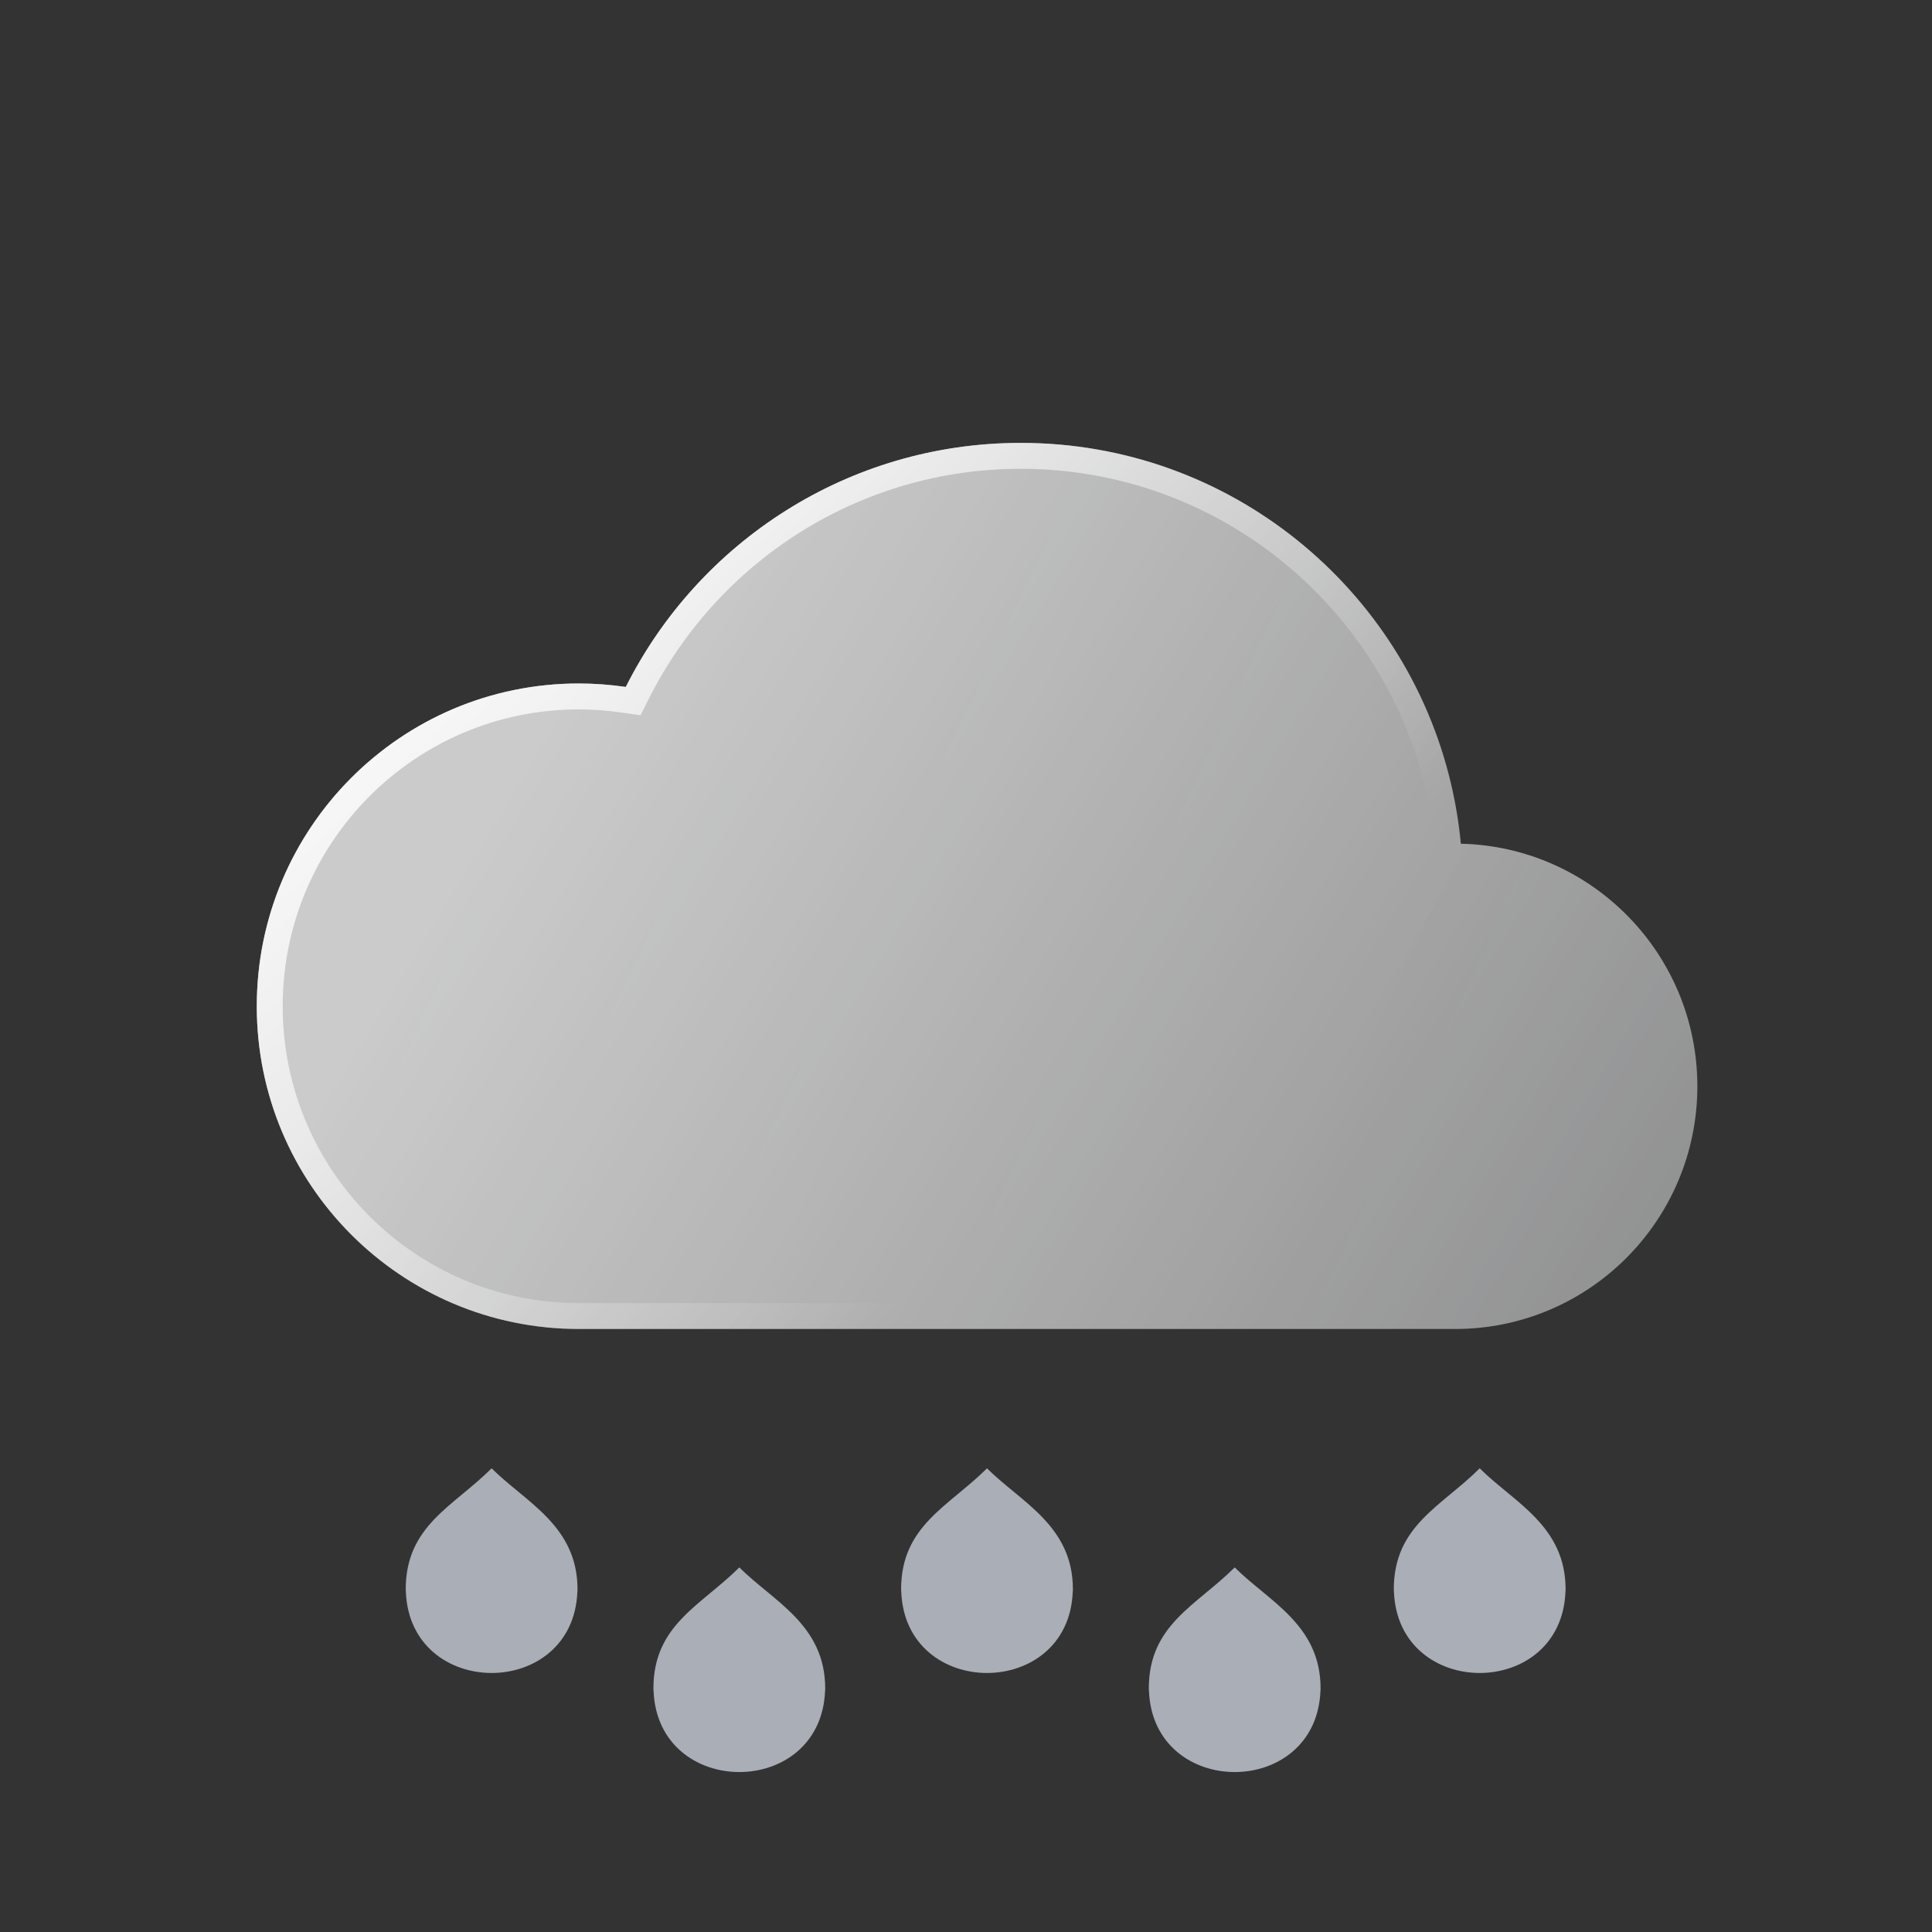 <svg width="100" height="100" viewBox="0 0 100 100" fill="none" xmlns="http://www.w3.org/2000/svg">
<rect x="0" y="0" width="100" height="100" fill="#333333" stroke="none"/>
<path d="M87.854 56.226C87.854 63.164 82.243 68.788 75.318 68.788H29.958C20.754 68.788 13.291 61.31 13.291 52.083C13.291 42.858 20.754 35.377 29.958 35.377C30.784 35.377 31.595 35.441 32.391 35.556C36.155 28.065 43.896 22.924 52.838 22.924C63.658 22.924 72.723 30.453 75.105 40.569C75.342 41.58 75.514 42.614 75.612 43.668V43.671C82.398 43.826 87.854 49.387 87.854 56.226Z" fill="url(#paint0_linear_512_28350)" fill-opacity="0.15"/>
<path d="M87.854 56.226C87.854 63.164 82.243 68.788 75.318 68.788H29.958C20.754 68.788 13.291 61.31 13.291 52.083C13.291 42.858 20.754 35.377 29.958 35.377C30.784 35.377 31.595 35.441 32.391 35.556C36.155 28.065 43.896 22.924 52.838 22.924C63.658 22.924 72.723 30.453 75.105 40.569C75.342 41.58 75.514 42.614 75.612 43.668V43.671C82.398 43.826 87.854 49.387 87.854 56.226Z" fill="url(#paint1_linear_512_28350)" fill-opacity="0.8"/>
<path fill-rule="evenodd" clip-rule="evenodd" d="M33.155 37.023L32.198 36.884C31.462 36.777 30.715 36.718 29.958 36.718C21.497 36.718 14.632 43.595 14.632 52.083C14.632 60.573 21.497 67.447 29.958 67.447H75.318C81.499 67.447 86.513 62.426 86.513 56.226C86.513 50.115 81.638 45.15 75.582 45.012L74.271 44.982V43.732C74.178 42.762 74.018 41.808 73.799 40.877C71.556 31.351 63.02 24.265 52.838 24.265C44.424 24.265 37.135 29.101 33.589 36.158L33.155 37.023ZM75.105 40.569C72.723 30.453 63.658 22.924 52.838 22.924C43.896 22.924 36.155 28.065 32.391 35.556C31.595 35.441 30.784 35.377 29.958 35.377C20.754 35.377 13.291 42.858 13.291 52.083C13.291 61.31 20.754 68.788 29.958 68.788H75.318C82.243 68.788 87.854 63.164 87.854 56.226C87.854 49.387 82.398 43.826 75.612 43.671V43.668C75.514 42.614 75.342 41.58 75.105 40.569Z" fill="url(#paint2_linear_512_28350)"/>
<path d="M51.087 76C49.111 77.976 46.641 78.961 46.641 82.266C46.641 82.384 46.644 82.266 46.648 82.384C46.865 87.996 55.309 87.996 55.526 82.384C55.53 82.266 55.533 82.384 55.533 82.266C55.533 78.961 52.844 77.756 51.087 76Z" fill="#AAAEB6"/>
<path d="M25.446 76C23.47 77.976 21 78.961 21 82.266C21 82.384 21.002 82.266 21.007 82.384C21.224 87.996 29.668 87.996 29.885 82.384C29.889 82.266 29.892 82.384 29.892 82.266C29.892 78.961 27.203 77.756 25.446 76Z" fill="#AAAEB6"/>
<path d="M38.267 81.128C36.291 83.104 33.821 84.089 33.821 87.394C33.821 87.512 33.823 87.394 33.828 87.512C34.045 93.124 42.489 93.124 42.706 87.512C42.71 87.394 42.712 87.512 42.712 87.394C42.712 84.089 40.023 82.884 38.267 81.128Z" fill="#AAAEB6"/>
<path d="M76.589 76C74.613 77.976 72.143 78.961 72.143 82.266C72.143 82.384 72.145 82.266 72.15 82.384C72.367 87.996 80.811 87.996 81.028 82.384C81.032 82.266 81.035 82.384 81.035 82.266C81.035 78.961 78.346 77.756 76.589 76Z" fill="#AAAEB6"/>
<path d="M63.908 81.128C61.932 83.104 59.462 84.089 59.462 87.394C59.462 87.512 59.464 87.394 59.469 87.512C59.686 93.124 68.129 93.124 68.347 87.512C68.351 87.394 68.353 87.512 68.353 87.394C68.353 84.089 65.664 82.884 63.908 81.128Z" fill="#AAAEB6"/>
<defs>
<linearGradient id="paint0_linear_512_28350" x1="91.304" y1="72.774" x2="13.142" y2="36.131" gradientUnits="userSpaceOnUse">
<stop stop-color="#AAAEB6"/>
<stop offset="1" stop-color="white" stop-opacity="0.51"/>
</linearGradient>
<linearGradient id="paint1_linear_512_28350" x1="29.718" y1="35.762" x2="83.888" y2="68.535" gradientUnits="userSpaceOnUse">
<stop stop-color="white" stop-opacity="0.9"/>
<stop offset="1" stop-color="white" stop-opacity="0.51"/>
</linearGradient>
<linearGradient id="paint2_linear_512_28350" x1="18.521" y1="29.897" x2="50.572" y2="63.96" gradientUnits="userSpaceOnUse">
<stop stop-color="white"/>
<stop offset="1" stop-color="white" stop-opacity="0"/>
</linearGradient>
</defs>
</svg>
